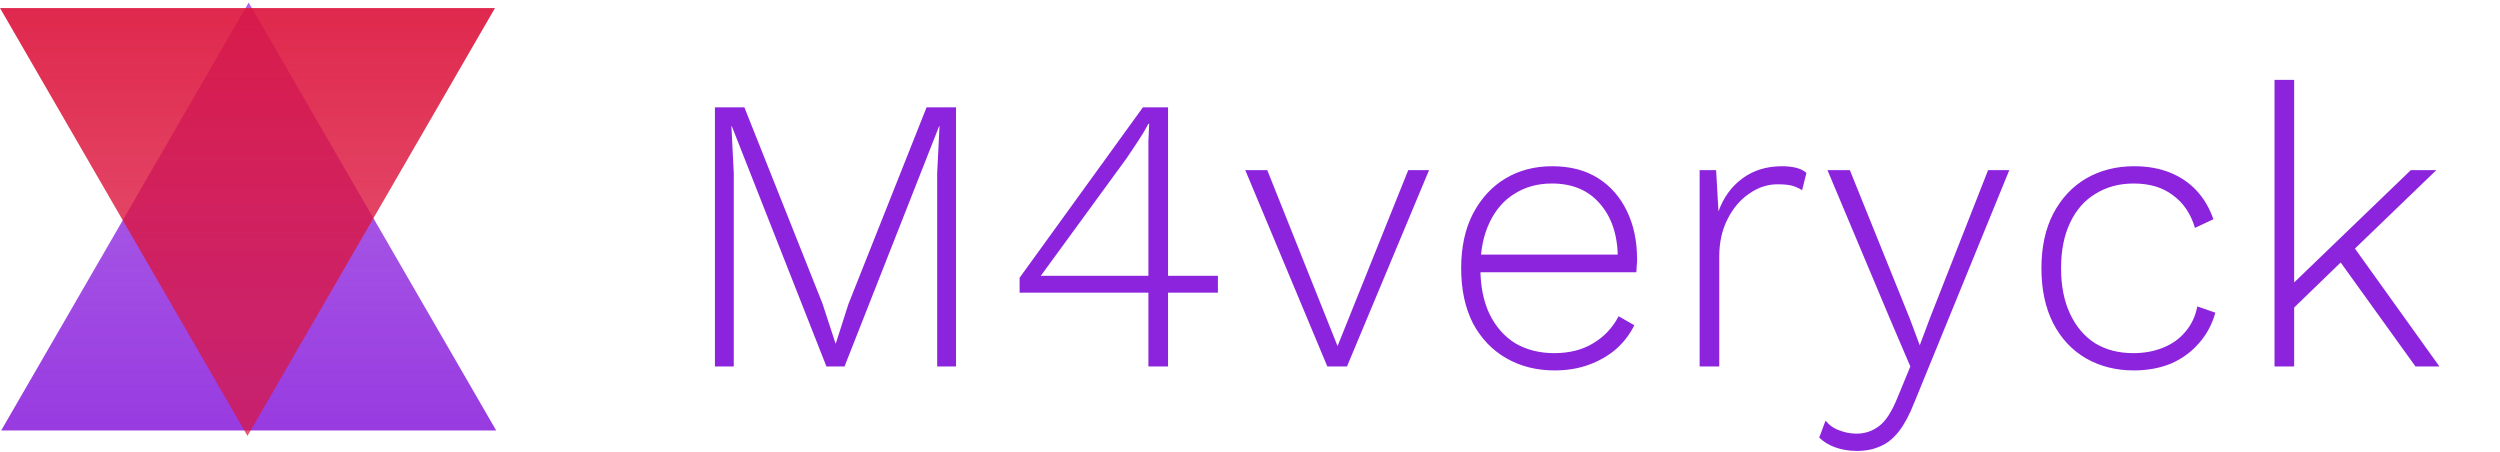 <svg width="382" height="69" viewBox="0 0 382 69" fill="none" xmlns="http://www.w3.org/2000/svg">
<g style="mix-blend-mode:darken">
<path d="M37.998 0.396L75.815 65.772H0.182L37.998 0.396Z" fill="url(#paint0_linear_6_11)"/>
</g>
<g style="mix-blend-mode:darken">
<path d="M37.816 66.609L0 1.232L75.633 1.232L37.816 66.609Z" fill="url(#paint1_linear_6_11)"/>
</g>
<path d="M146.08 16.4V56H143.2V26.48L143.56 19.28H143.5L129.04 56H126.28L111.82 19.28H111.76L112.12 26.48V56H109.24V16.4H113.74L125.68 46.4L127.66 52.46H127.72L129.64 46.46L141.58 16.4H146.08ZM175.476 56V44.72H155.796V42.44L174.636 16.4H178.476V42.14H186.096V44.72H178.476V56H175.476ZM159.036 42.14H175.476V24.02C175.476 23.22 175.476 22.38 175.476 21.5C175.516 20.62 175.556 19.76 175.596 18.92H175.476C175.036 19.76 174.496 20.66 173.856 21.62C173.256 22.54 172.696 23.38 172.176 24.14L159.036 42.14ZM215.178 26H218.358L205.818 56H202.818L190.278 26H193.638L204.378 52.88L215.178 26ZM237.545 56.6C234.785 56.6 232.325 55.98 230.165 54.74C228.005 53.5 226.305 51.72 225.065 49.4C223.865 47.04 223.265 44.24 223.265 41C223.265 37.76 223.865 34.98 225.065 32.66C226.305 30.3 227.965 28.5 230.045 27.26C232.125 26.02 234.505 25.4 237.185 25.4C239.905 25.4 242.225 26 244.145 27.2C246.065 28.4 247.545 30.08 248.585 32.24C249.625 34.36 250.145 36.82 250.145 39.62C250.145 39.98 250.125 40.34 250.085 40.7C250.085 41.02 250.065 41.32 250.025 41.6H225.125V38.9H248.705L247.205 39.32C247.165 35.88 246.245 33.14 244.445 31.1C242.685 29.06 240.245 28.04 237.125 28.04C234.965 28.04 233.065 28.56 231.425 29.6C229.785 30.6 228.505 32.08 227.585 34.04C226.665 35.96 226.205 38.28 226.205 41C226.205 43.68 226.665 46 227.585 47.96C228.545 49.92 229.865 51.42 231.545 52.46C233.265 53.46 235.245 53.96 237.485 53.96C239.805 53.96 241.785 53.46 243.425 52.46C245.105 51.46 246.405 50.08 247.325 48.32L249.725 49.7C249.005 51.14 248.045 52.38 246.845 53.42C245.645 54.42 244.265 55.2 242.705 55.76C241.145 56.32 239.425 56.6 237.545 56.6ZM259.703 56V26H262.223L262.583 32.3C263.343 30.18 264.563 28.5 266.243 27.26C267.923 26.02 269.943 25.4 272.303 25.4C273.103 25.4 273.823 25.48 274.463 25.64C275.103 25.8 275.623 26.06 276.023 26.42L275.363 29.06C274.923 28.78 274.443 28.56 273.923 28.4C273.403 28.24 272.623 28.16 271.583 28.16C270.063 28.16 268.623 28.64 267.263 29.6C265.903 30.52 264.803 31.82 263.963 33.5C263.123 35.14 262.703 37.04 262.703 39.2V56H259.703ZM307.019 26L292.499 61.52C291.779 63.36 290.999 64.82 290.159 65.9C289.319 66.98 288.379 67.74 287.339 68.18C286.299 68.66 285.099 68.9 283.739 68.9C282.539 68.9 281.439 68.72 280.439 68.36C279.439 68 278.619 67.5 277.979 66.86L278.939 64.28C279.539 65 280.259 65.5 281.099 65.78C281.939 66.1 282.799 66.26 283.679 66.26C284.959 66.26 286.099 65.88 287.099 65.12C288.099 64.4 289.039 62.96 289.919 60.8L291.899 56L288.719 48.56L279.239 26H282.659L291.839 48.74L293.339 52.76L294.959 48.44L303.779 26H307.019ZM326.089 25.4C328.129 25.4 329.949 25.72 331.549 26.36C333.149 27 334.509 27.92 335.629 29.12C336.749 30.32 337.609 31.78 338.209 33.5L335.389 34.82C334.749 32.66 333.629 31 332.029 29.84C330.469 28.64 328.469 28.04 326.029 28.04C323.829 28.04 321.889 28.56 320.209 29.6C318.529 30.6 317.229 32.08 316.309 34.04C315.389 35.96 314.929 38.28 314.929 41C314.929 43.68 315.389 46 316.309 47.96C317.229 49.92 318.509 51.42 320.149 52.46C321.789 53.46 323.729 53.96 325.969 53.96C327.649 53.96 329.169 53.68 330.529 53.12C331.929 52.56 333.069 51.74 333.949 50.66C334.869 49.58 335.469 48.3 335.749 46.82L338.509 47.78C337.989 49.62 337.129 51.2 335.929 52.52C334.769 53.84 333.349 54.86 331.669 55.58C329.989 56.26 328.109 56.6 326.029 56.6C323.309 56.6 320.869 55.98 318.709 54.74C316.589 53.5 314.929 51.72 313.729 49.4C312.529 47.04 311.929 44.24 311.929 41C311.929 37.76 312.529 34.98 313.729 32.66C314.969 30.3 316.649 28.5 318.769 27.26C320.929 26.02 323.369 25.4 326.089 25.4ZM372.267 26L359.067 38.72L358.347 39.44L349.047 48.44V44.6L368.367 26H372.267ZM350.547 12.2V56H347.547V12.2H350.547ZM359.247 37.16L372.747 56H369.087L356.787 38.9L359.247 37.16Z" fill="#8C24DD"/>
<defs>
<linearGradient id="paint0_linear_6_11" x1="42.689" y1="8.504" x2="42.689" y2="95.673" gradientUnits="userSpaceOnUse">
<stop stop-color="#8C24DD" stop-opacity="0.7"/>
<stop offset="1" stop-color="#8C24DD"/>
</linearGradient>
<linearGradient id="paint1_linear_6_11" x1="33.126" y1="58.5" x2="33.126" y2="-28.668" gradientUnits="userSpaceOnUse">
<stop stop-color="#DC143C" stop-opacity="0.7"/>
<stop offset="0.922" stop-color="#DC143C"/>
<stop offset="1" stop-color="#180625" stop-opacity="0"/>
</linearGradient>
</defs>
</svg>
